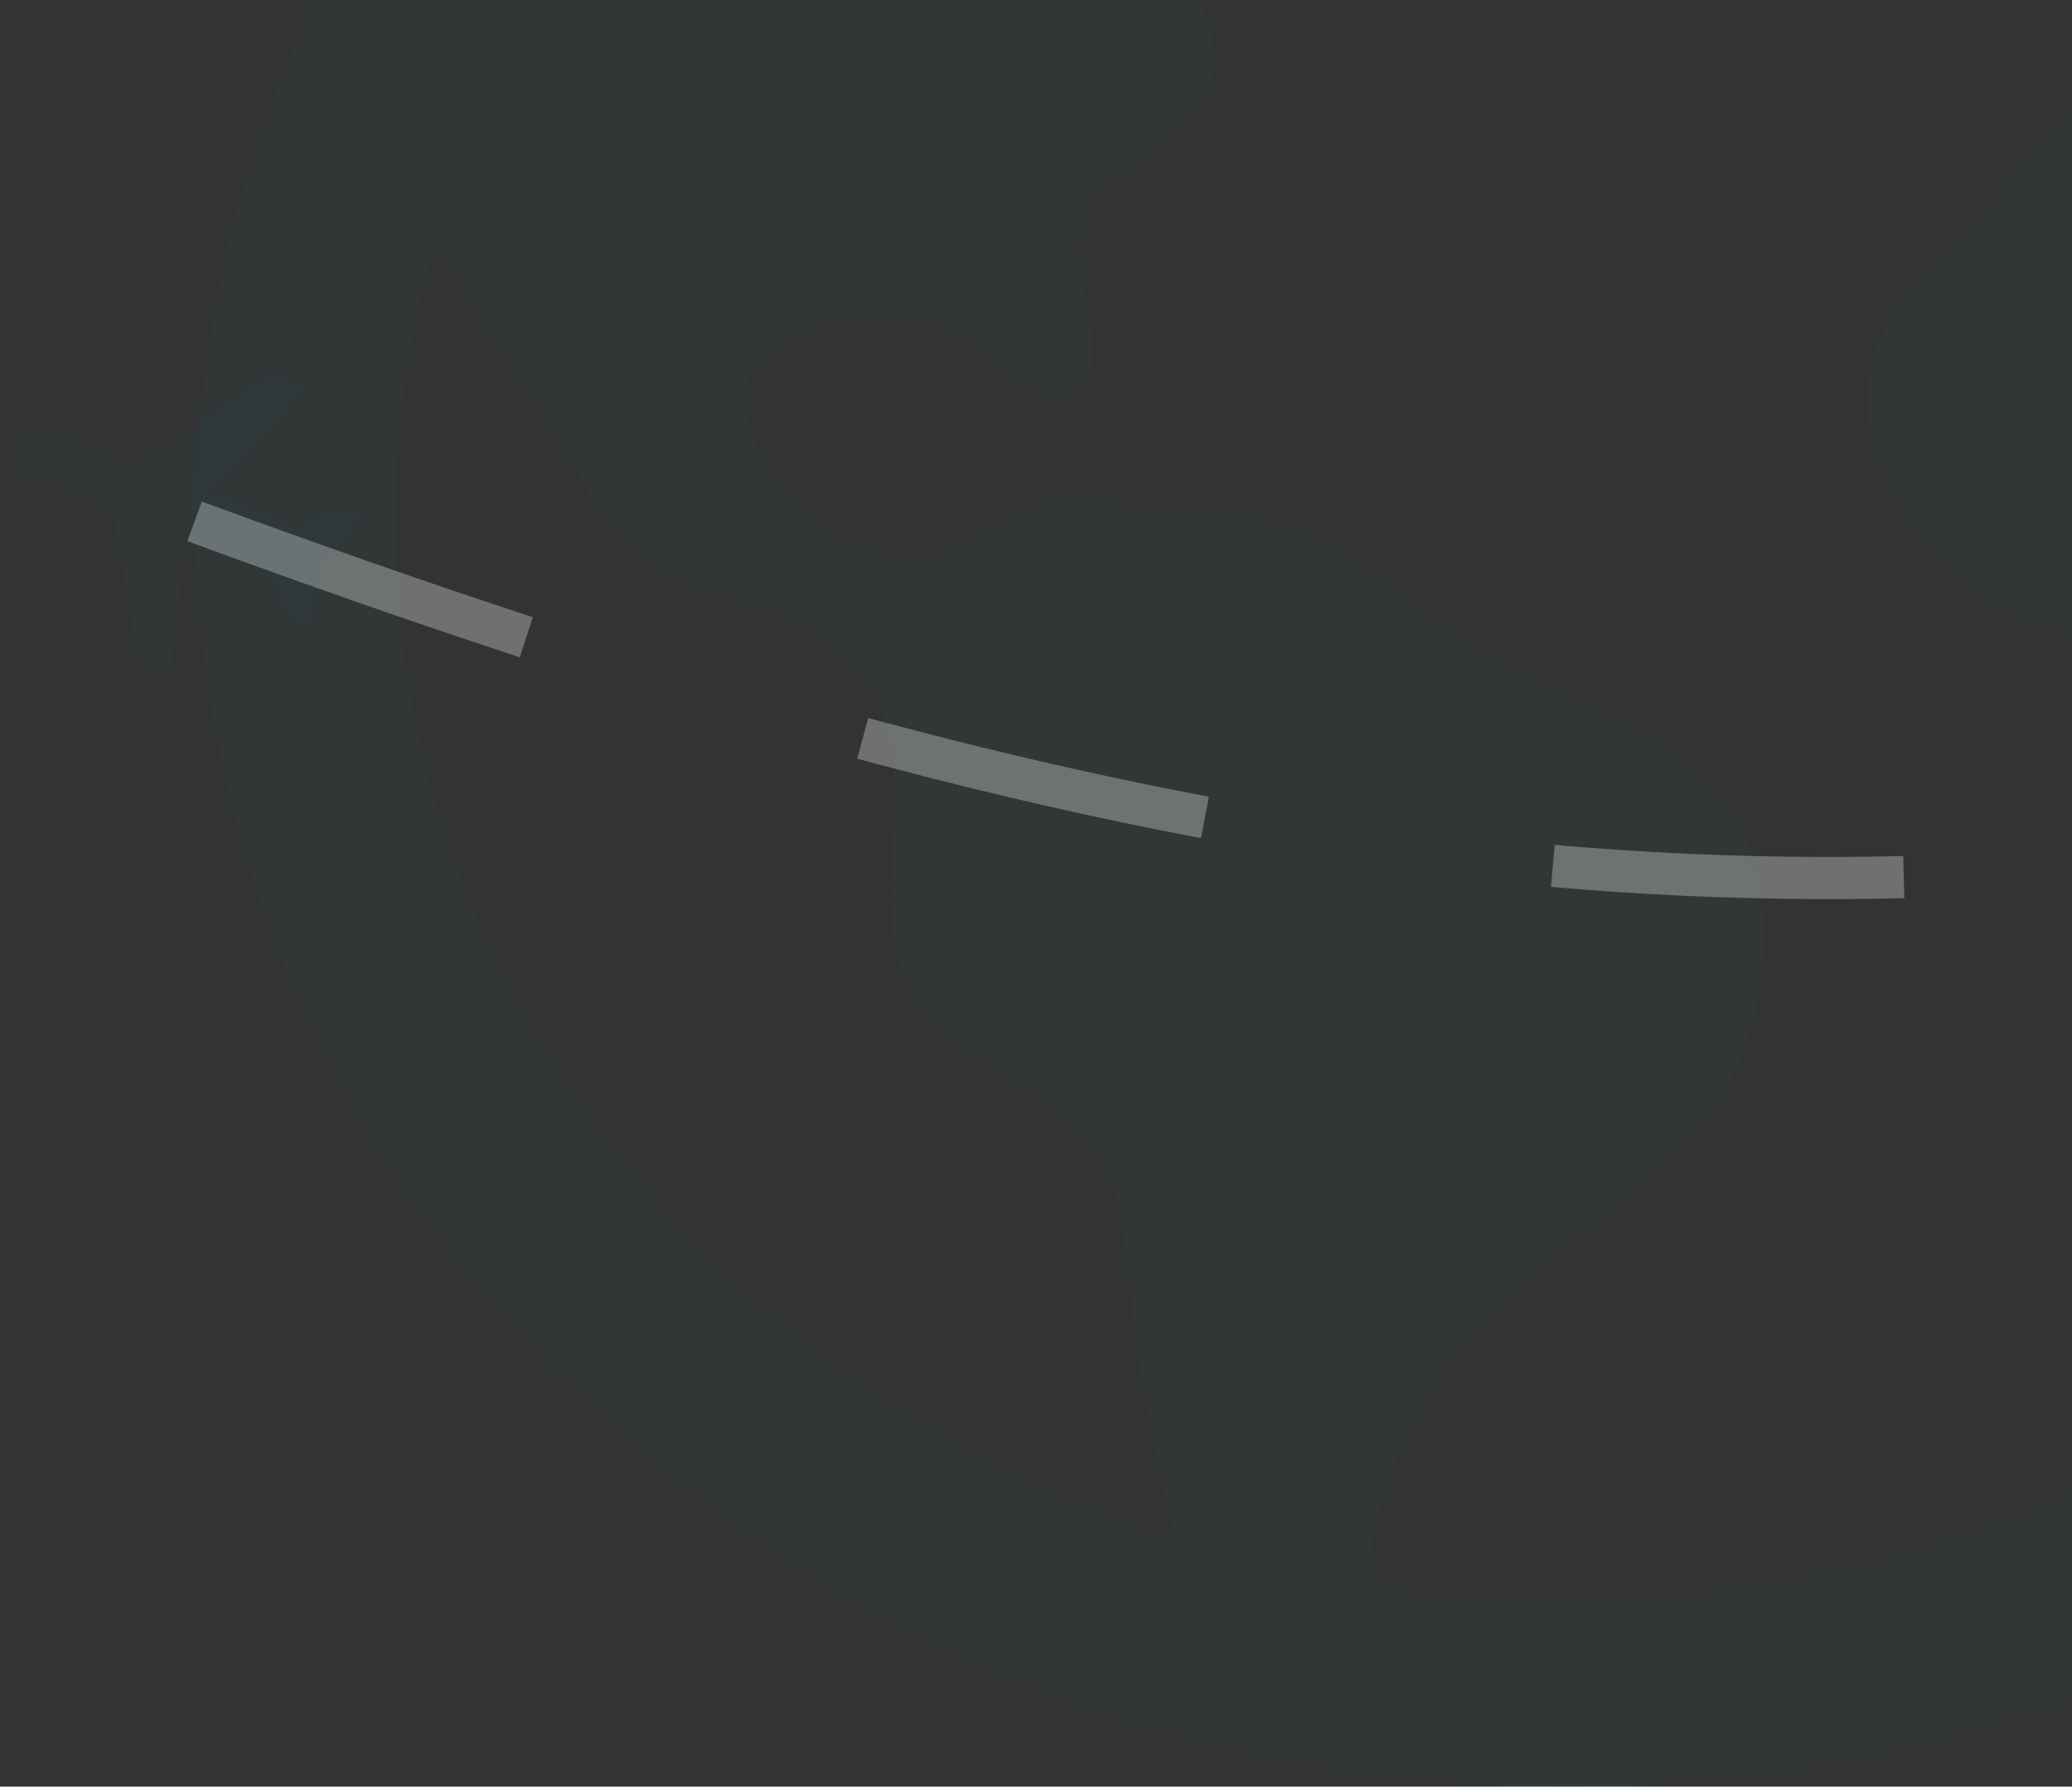 <svg width="254" height="219" viewBox="0 0 254 219" fill="none" xmlns="http://www.w3.org/2000/svg">
<rect x="0" y="0" width="254" height="219" fill="#333333" stroke="none"/>
<path d="M309.68 -45.22C294.201 -59.679 275.786 -71.167 255.492 -79.023C235.199 -86.879 213.427 -90.95 191.428 -90.999C169.428 -91.05 147.635 -87.079 127.3 -79.315C106.965 -71.551 88.489 -60.147 72.933 -45.759C57.377 -31.371 45.048 -14.281 36.654 4.528C28.26 23.337 23.967 43.494 24.021 63.843C24.076 84.191 28.476 104.329 36.97 123.099C45.463 141.869 57.883 158.903 73.516 173.22C88.995 187.679 107.41 199.167 127.704 207.023C147.997 214.879 169.769 218.949 191.768 219C213.768 219.05 235.561 215.079 255.896 207.315C276.231 199.551 294.707 188.147 310.263 173.759C325.819 159.371 338.148 142.281 346.542 123.472C354.936 104.663 359.229 84.506 359.175 64.157C359.12 43.809 354.72 23.672 346.226 4.901C337.732 -13.87 325.313 -30.903 309.68 -45.22ZM48.459 64C48.453 52.282 50.133 40.616 53.454 29.308C58.926 40.203 66.873 49.616 72.278 60.794C79.263 75.164 98.021 71.178 106.303 83.77C113.654 94.948 105.804 109.084 111.306 120.779C115.302 129.267 124.725 131.122 131.226 137.328C137.869 143.589 137.727 152.168 138.741 160.332C139.885 169.925 141.741 179.433 144.295 188.79C144.295 188.859 144.295 188.935 144.355 189.004C88.567 170.882 48.459 121.696 48.459 64ZM191.598 196.396C183.604 196.394 175.624 195.776 167.741 194.548C167.823 192.68 167.861 190.935 168.062 189.721C169.874 178.757 175.808 168.035 183.815 159.829C191.725 151.733 202.565 146.258 209.244 137.073C215.79 128.109 217.751 116.041 215.052 105.567C211.078 90.093 188.347 84.928 176.091 76.536C169.046 71.709 162.776 64.248 153.524 63.641C149.26 63.366 145.689 64.214 141.462 63.207C137.585 62.276 134.544 60.345 130.413 60.849C122.697 61.786 117.829 69.413 109.539 68.379C101.674 67.406 93.57 58.89 91.781 51.96C89.484 43.051 97.104 40.162 105.267 39.369C108.674 39.038 112.499 38.679 115.771 39.838C120.08 41.313 122.116 45.216 125.985 47.188C133.239 50.871 134.708 44.989 133.597 39.031C131.934 30.108 129.996 26.474 138.599 20.33C144.563 16.096 149.663 13.034 148.708 5.428C148.142 0.96 145.495 -1.06 147.963 -5.508C149.834 -8.894 154.971 -11.949 158.318 -13.969C166.959 -19.182 195.333 -18.796 183.74 -33.387C180.333 -37.669 174.048 -45.324 168.084 -46.372C160.629 -47.675 157.319 -39.979 152.123 -36.587C146.755 -33.077 136.303 -29.091 130.928 -34.518C123.696 -41.821 135.721 -44.213 138.383 -49.316C139.613 -51.695 138.383 -54.998 136.31 -58.108C138.999 -59.156 141.733 -60.128 144.511 -61.025C146.252 -59.835 148.318 -59.119 150.475 -58.956C155.463 -58.653 160.167 -61.149 164.521 -58.005C169.352 -54.557 172.833 -50.199 179.245 -49.123C185.447 -48.082 192.015 -51.426 193.551 -57.301C194.483 -60.873 193.551 -64.645 192.657 -68.334C220.539 -68.186 247.76 -60.462 270.936 -46.123C269.445 -46.648 267.663 -46.585 265.464 -45.641C260.938 -43.696 254.527 -38.745 253.998 -33.835C253.394 -28.264 262.28 -27.478 266.5 -27.478C272.837 -27.478 279.256 -30.098 277.213 -36.869C276.326 -39.807 275.118 -42.862 273.172 -44.71C277.85 -41.708 282.331 -38.452 286.592 -34.959C286.525 -34.897 286.458 -34.842 286.39 -34.773C282.096 -30.636 277.109 -27.36 274.171 -22.326C272.099 -18.782 269.765 -17.1 265.568 -16.183C263.257 -15.679 260.618 -15.493 258.68 -14.059C253.282 -10.128 256.354 -0.681 261.468 2.153C267.931 5.732 277.519 4.049 282.394 -1.06C286.204 -5.06 288.448 -12.004 295.299 -11.997C298.316 -12.003 301.213 -10.91 303.366 -8.956C306.199 -6.239 305.64 -3.701 306.244 -0.309C307.31 5.718 313.058 2.45 316.554 -0.591C319.103 3.604 321.402 7.925 323.443 12.352C319.596 17.475 316.539 23.061 307.287 17.089C301.748 13.51 298.341 8.318 291.385 6.704C285.309 5.325 279.084 6.759 273.083 7.718C266.261 8.814 258.173 9.297 252.999 14.076C247.996 18.682 245.35 24.846 240.027 29.474C229.731 38.438 225.385 48.223 232.05 60.897C238.461 73.082 251.873 79.695 266.344 78.826C280.561 77.95 295.329 70.323 294.919 89.431C294.77 96.196 296.298 100.878 298.542 107.16C300.622 112.952 300.481 118.565 300.958 124.544C301.411 131.545 302.595 138.489 304.492 145.279C291.129 161.192 274.011 174.071 254.445 182.93C234.879 191.789 213.383 196.395 191.598 196.396Z" fill="#008FA0" fill-opacity="0.04"/>
<path d="M23.857 63.91C172.945 118.765 257.847 123.788 413 68.785" stroke="white" stroke-opacity="0.3" stroke-width="5.168" stroke-dasharray="43.07 43.07"/>
<path d="M1.231 53.89C1.955 52.354 3.876 51.656 5.516 52.334L16.468 56.752L33.364 46.043L37.353 47.637L25.412 60.346L36.391 64.776L41.099 62.29L44.091 63.513L39.059 69.138L38.012 76.402L34.987 75.212L33.751 70.266L22.857 65.87L20.848 82.633L16.871 81.013L13.864 62.273L2.913 57.854C1.296 57.233 0.502 55.363 1.231 53.89Z" fill="#008FA0" fill-opacity="0.04"/>
</svg>
